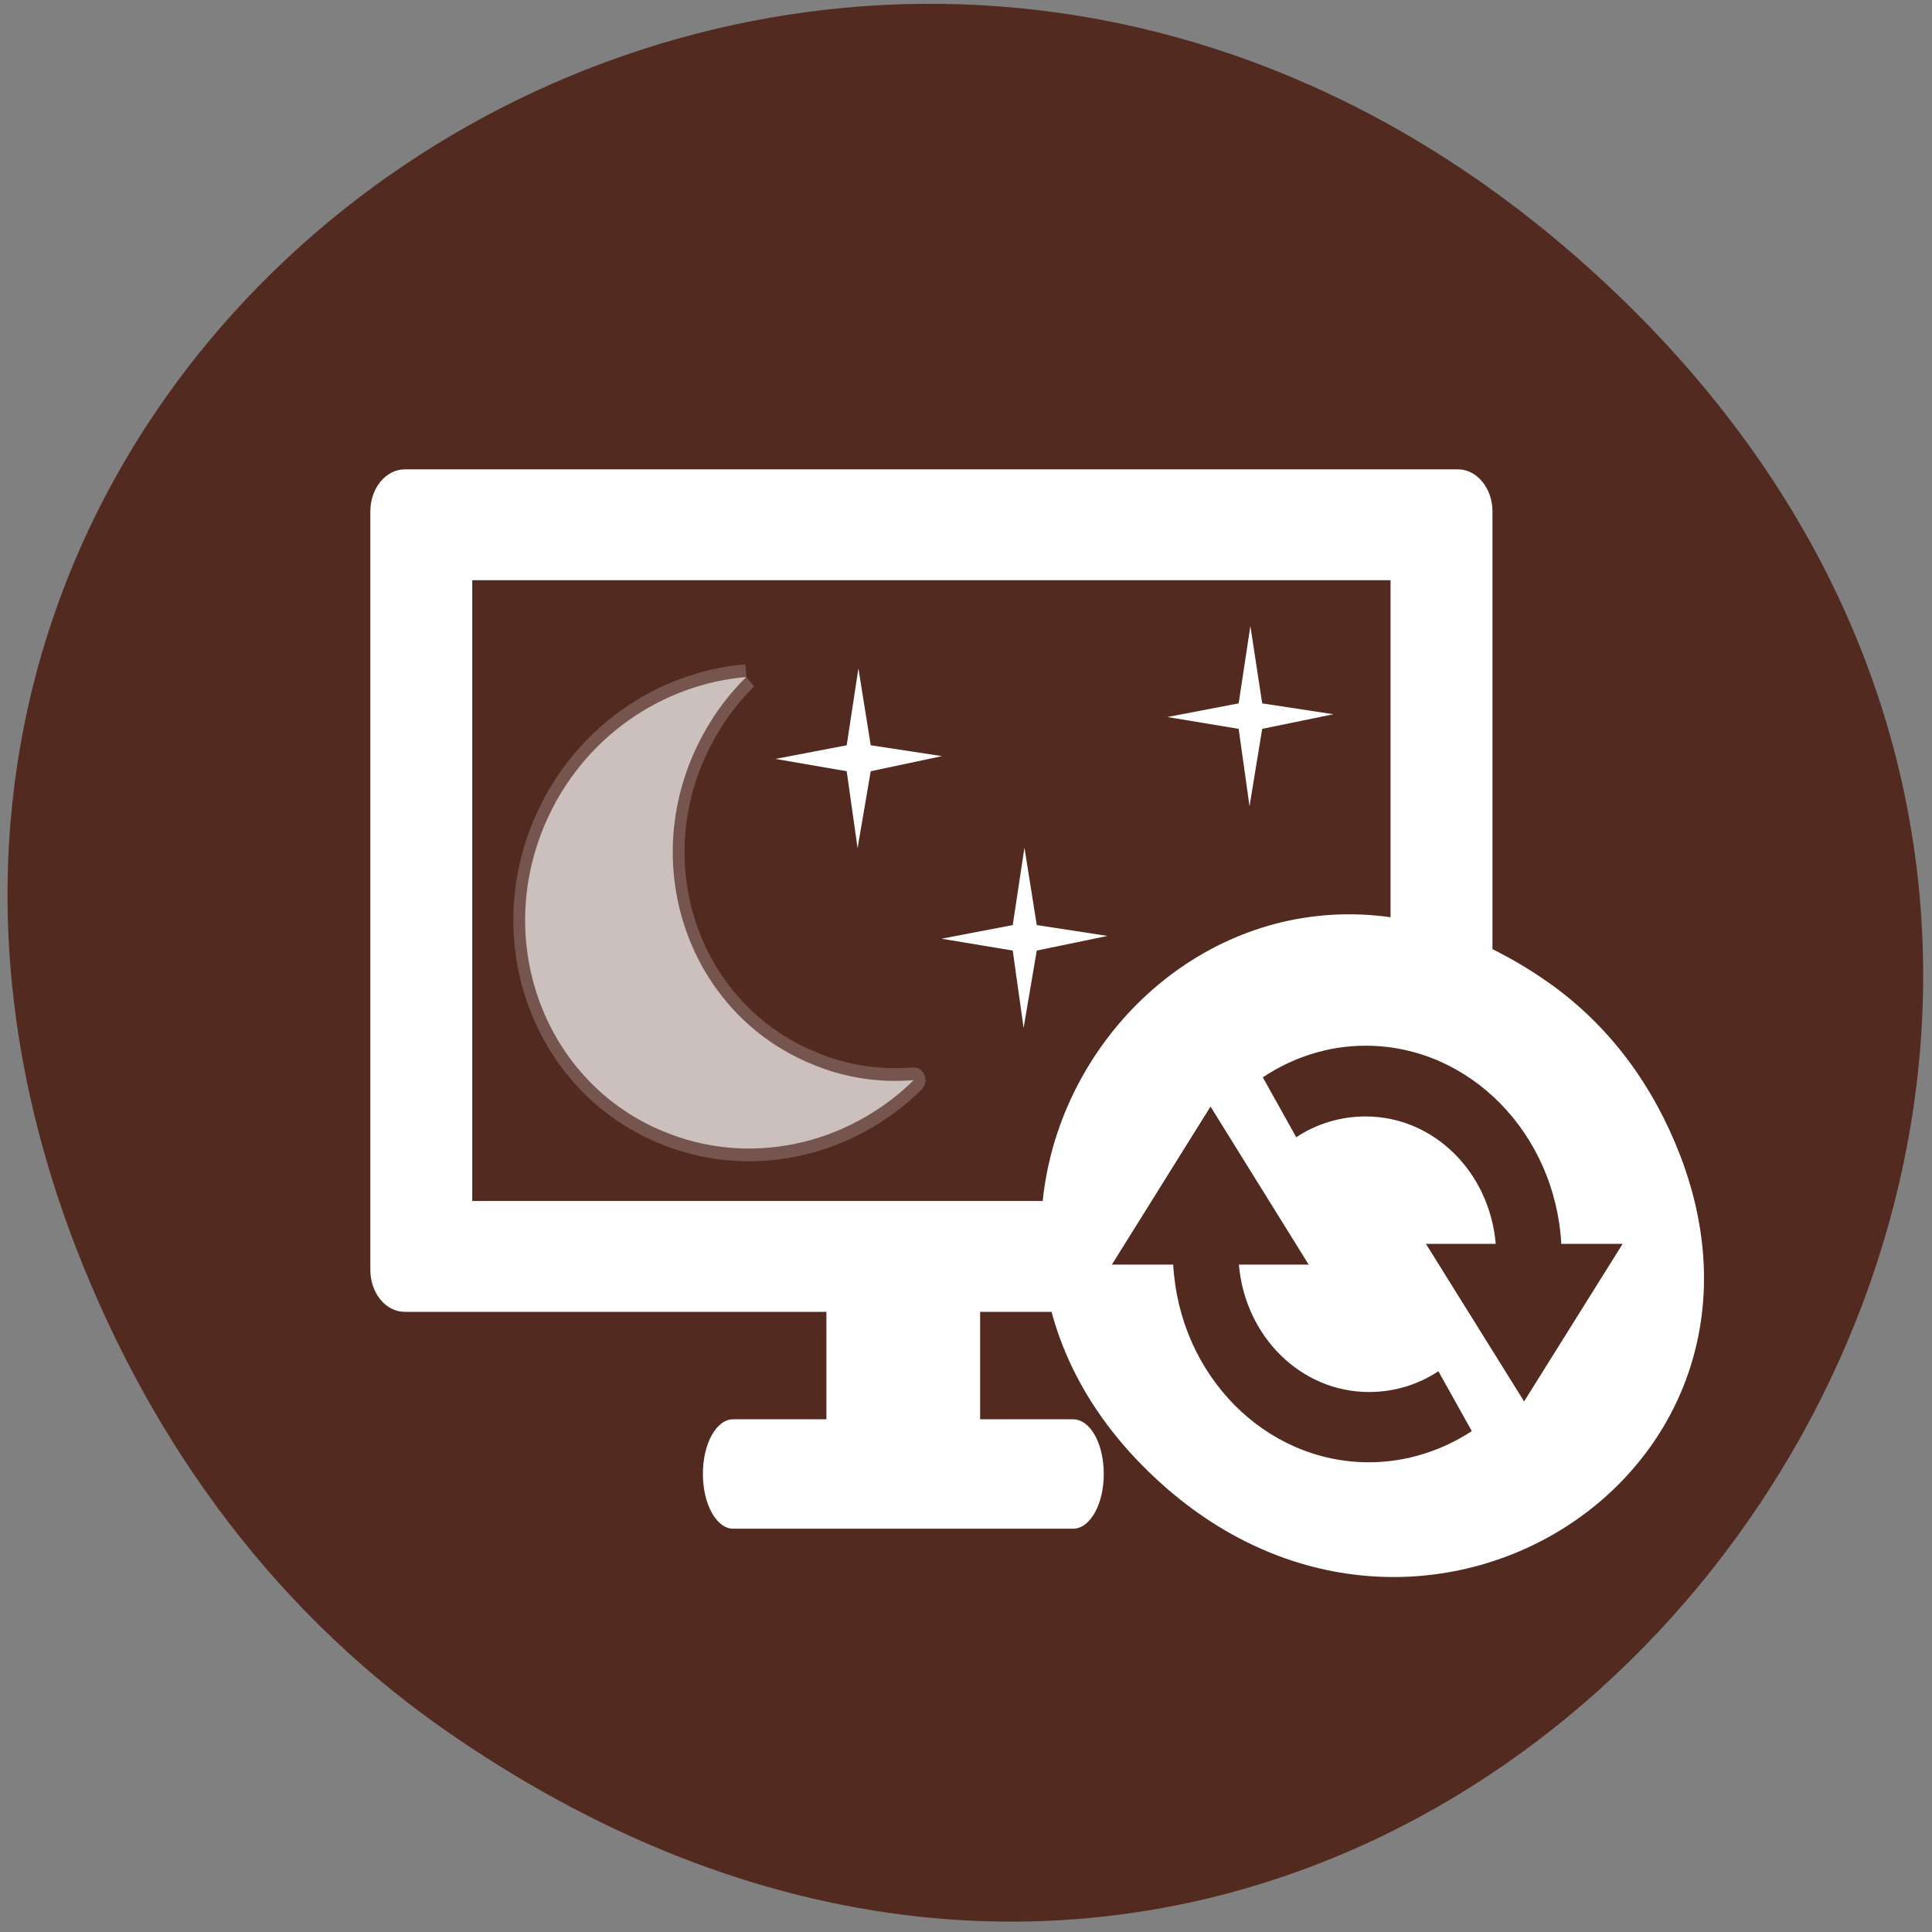 <svg xmlns="http://www.w3.org/2000/svg" xmlns:xlink="http://www.w3.org/1999/xlink" viewBox="0 0 16 16"><rect x="0" y="0" width="16" height="16" fill="#808080" stroke="none"/><defs><g id="3" clip-path="url(#2)"><path d="m 17.18 10.797 c -0.934 0.844 -1.69 1.872 -2.246 3.047 c -2.187 4.699 0.02 10.06 4.91 11.967 c 1.411 0.569 2.902 0.771 4.373 0.661 c -2.763 2.514 -6.918 3.414 -10.596 1.964 c -4.89 -1.909 -7.077 -7.268 -4.89 -11.948 c 1.551 -3.322 4.89 -5.414 8.449 -5.69" transform="matrix(0.197 0 0 0.213 2.796 3.307)" stroke-opacity="0.29" fill="#fff" stroke="#fff" stroke-linejoin="round" stroke-width="0.991"/></g><clipPath id="2"><path d="M 0,0 H16 V16 H0 z"/></clipPath><filter id="0" filterUnits="objectBoundingBox" x="0" y="0" width="16" height="16"><feColorMatrix type="matrix" in="SourceGraphic" values="0 0 0 0 1 0 0 0 0 1 0 0 0 0 1 0 0 0 1 0"/></filter><mask id="1"><g filter="url(#0)"><path fill-opacity="0.702" d="M 0,0 H16 V16 H0 z"/></g></mask></defs><path d="m 3.793 14.402 c 8.113 5.5 16.332 -5.285 9.723 -11.844 c -6.23 -6.18 -15.906 -0.031 -12.883 7.785 c 0.633 1.629 1.668 3.051 3.16 4.059" fill="#522a20"/><g fill="#fff"><path d="m 6.844 10.512 v 1.242 h -0.773 c -0.137 0 -0.25 0.199 -0.25 0.453 c 0 0.25 0.113 0.453 0.25 0.453 h 2.816 c 0.141 0 0.254 -0.203 0.254 -0.453 c 0 -0.254 -0.113 -0.453 -0.254 -0.453 h -0.77 v -1.242"/><path d="m 3.352 3.887 c -0.156 0 -0.285 0.156 -0.285 0.348 v 6.281 c 0 0.195 0.129 0.348 0.285 0.348 h 8.723 c 0.156 0 0.285 -0.152 0.285 -0.348 v -6.281 c 0 -0.191 -0.129 -0.348 -0.285 -0.348 m -8.164 0.918 h 7.605 v 5.141 h -7.605"/><path d="m 12.824 8.137 c -2.809 -1.973 -5.656 1.672 -3.367 3.996 c 2.156 2.191 5.504 0.16 4.457 -2.566 c -0.219 -0.566 -0.574 -1.066 -1.09 -1.43"/></g><path d="m 11.309 8.66 c 0.863 0 1.57 0.727 1.621 1.641 h 0.508 l -0.816 1.305 l -0.813 -1.305 h 0.578 c -0.051 -0.594 -0.512 -1.055 -1.078 -1.055 c -0.211 0 -0.41 0.063 -0.574 0.172 l -0.277 -0.496 c 0.246 -0.164 0.539 -0.262 0.852 -0.262 m -1.285 0.504 l 0.813 1.309 h -0.578 c 0.051 0.594 0.512 1.055 1.078 1.055 c 0.211 0 0.41 -0.063 0.574 -0.172 l 0.277 0.496 c -0.246 0.16 -0.539 0.258 -0.852 0.258 c -0.863 0 -1.57 -0.723 -1.621 -1.637 h -0.508" fill="#522a20"/><path d="m 8.484 7.02 l 0.102 0.641 l 0.586 0.09 l -0.586 0.121 l -0.109 0.641 l -0.09 -0.641 l -0.59 -0.098 l 0.59 -0.113" fill="#fff" fill-rule="evenodd"/><use xlink:href="#3" mask="url(#1)"/><g fill="#fff" fill-rule="evenodd"><path d="m 10.355 5.184 l 0.098 0.641 l 0.59 0.09 l -0.59 0.121 l -0.105 0.641 l -0.09 -0.641 l -0.59 -0.098 l 0.59 -0.113"/><path d="m 7.109 5.535 l 0.102 0.637 l 0.59 0.09 l -0.59 0.125 l -0.109 0.637 l -0.09 -0.637 l -0.59 -0.102 l 0.59 -0.113"/></g></svg>